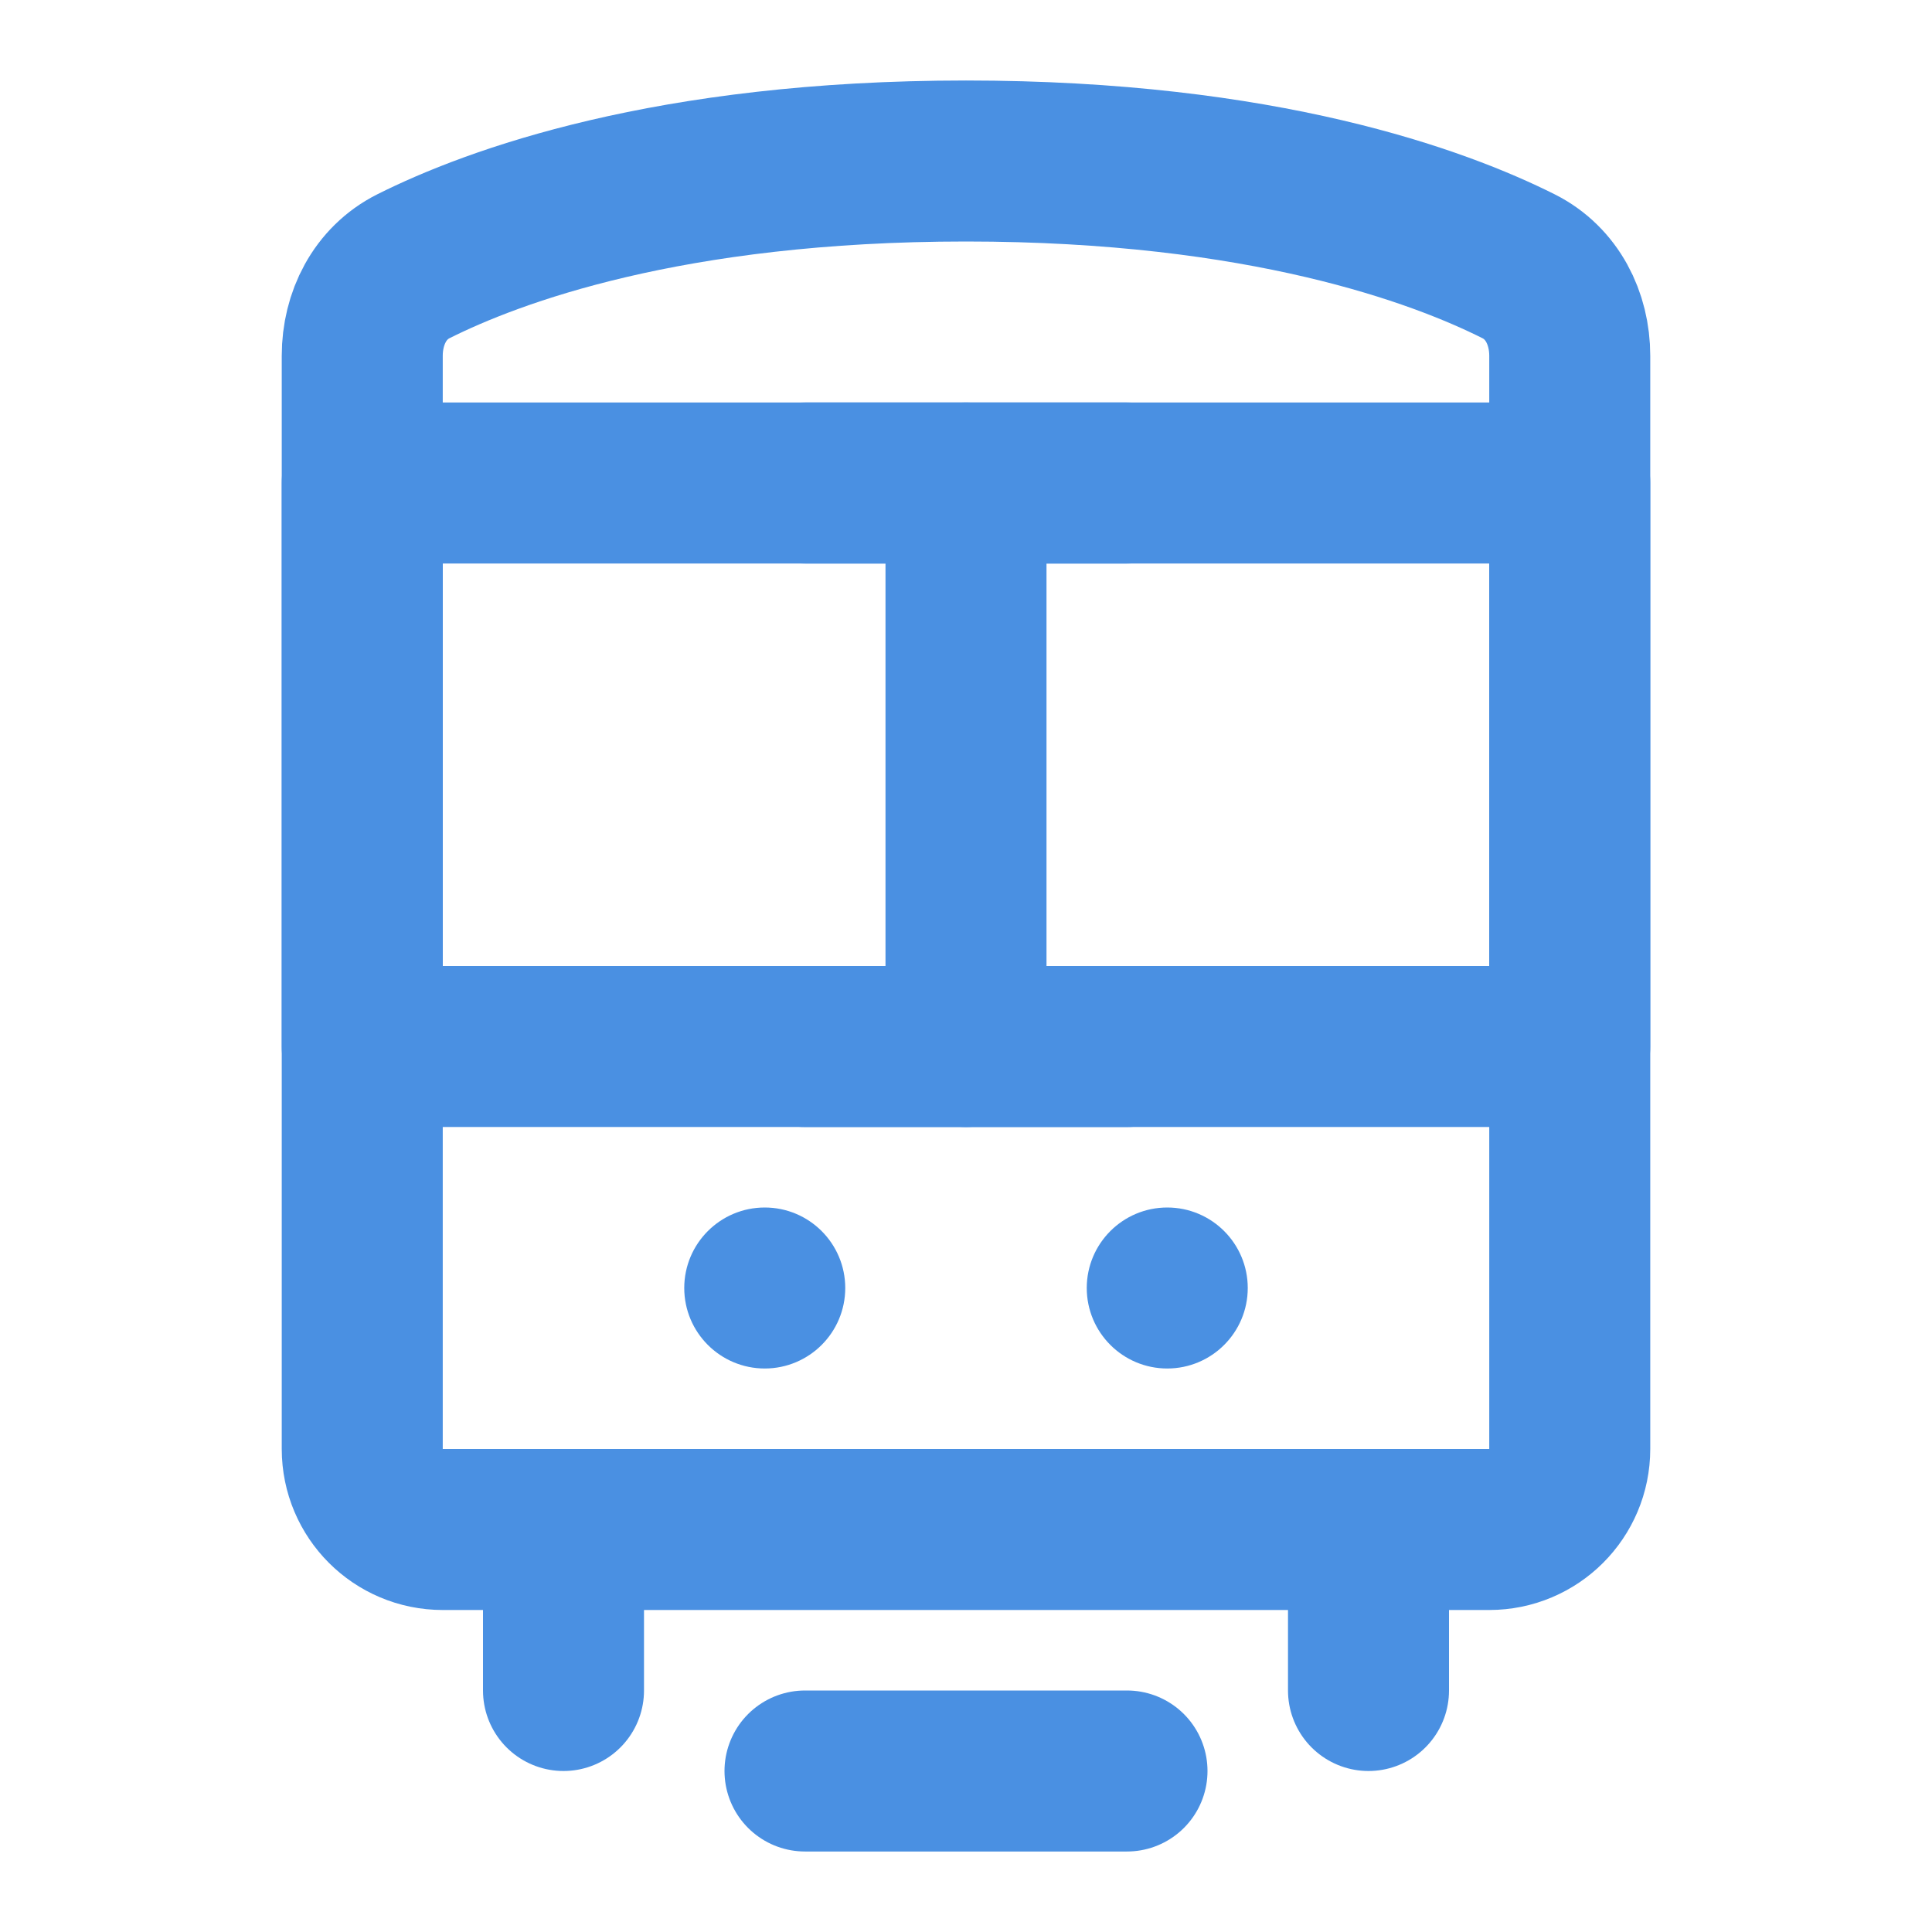 <?xml version="1.0" encoding="UTF-8"?><svg width="21" height="21" viewBox="0 0 48 48" fill="none" xmlns="http://www.w3.org/2000/svg"><path d="M9 8.839C9 7.907 9.438 7.033 10.271 6.615C12.246 5.625 16.612 4 24 4C31.388 4 35.754 5.625 37.728 6.615C38.562 7.033 39 7.907 39 8.839V36C39 37.105 38.105 38 37 38H11C9.895 38 9 37.105 9 36V8.839Z" stroke="#4a90e2" stroke-width="4" stroke-linejoin="round"/><path d="M34 38V42" stroke="#4a90e2" stroke-width="4" stroke-linecap="round" stroke-linejoin="round"/><path d="M14 38V42" stroke="#4a90e2" stroke-width="4" stroke-linecap="round" stroke-linejoin="round"/><path d="M20.5 32C20.5 32.828 19.828 33.5 19 33.5C18.172 33.5 17.5 32.828 17.5 32C17.5 31.172 18.172 30.5 19 30.5C19.828 30.5 20.5 31.172 20.5 32Z" fill="#4a90e2" stroke="#4a90e2"/><path d="M30.5 32C30.5 32.828 29.828 33.5 29 33.5C28.172 33.5 27.5 32.828 27.5 32C27.5 31.172 28.172 30.5 29 30.5C29.828 30.5 30.5 31.172 30.5 32Z" fill="#4a90e2" stroke="#4a90e2"/><path d="M20 44L28 44" stroke="#4a90e2" stroke-width="4" stroke-linecap="round" stroke-linejoin="round"/><rect x="9" y="12" width="30" height="14" fill="none" stroke="#4a90e2" stroke-width="4" stroke-linejoin="round"/><path d="M24 12V26" stroke="#4a90e2" stroke-width="4" stroke-linecap="round" stroke-linejoin="round"/><path d="M20 12L28 12" stroke="#4a90e2" stroke-width="4" stroke-linecap="round" stroke-linejoin="round"/><path d="M20 26L28 26" stroke="#4a90e2" stroke-width="4" stroke-linecap="round" stroke-linejoin="round"/></svg>